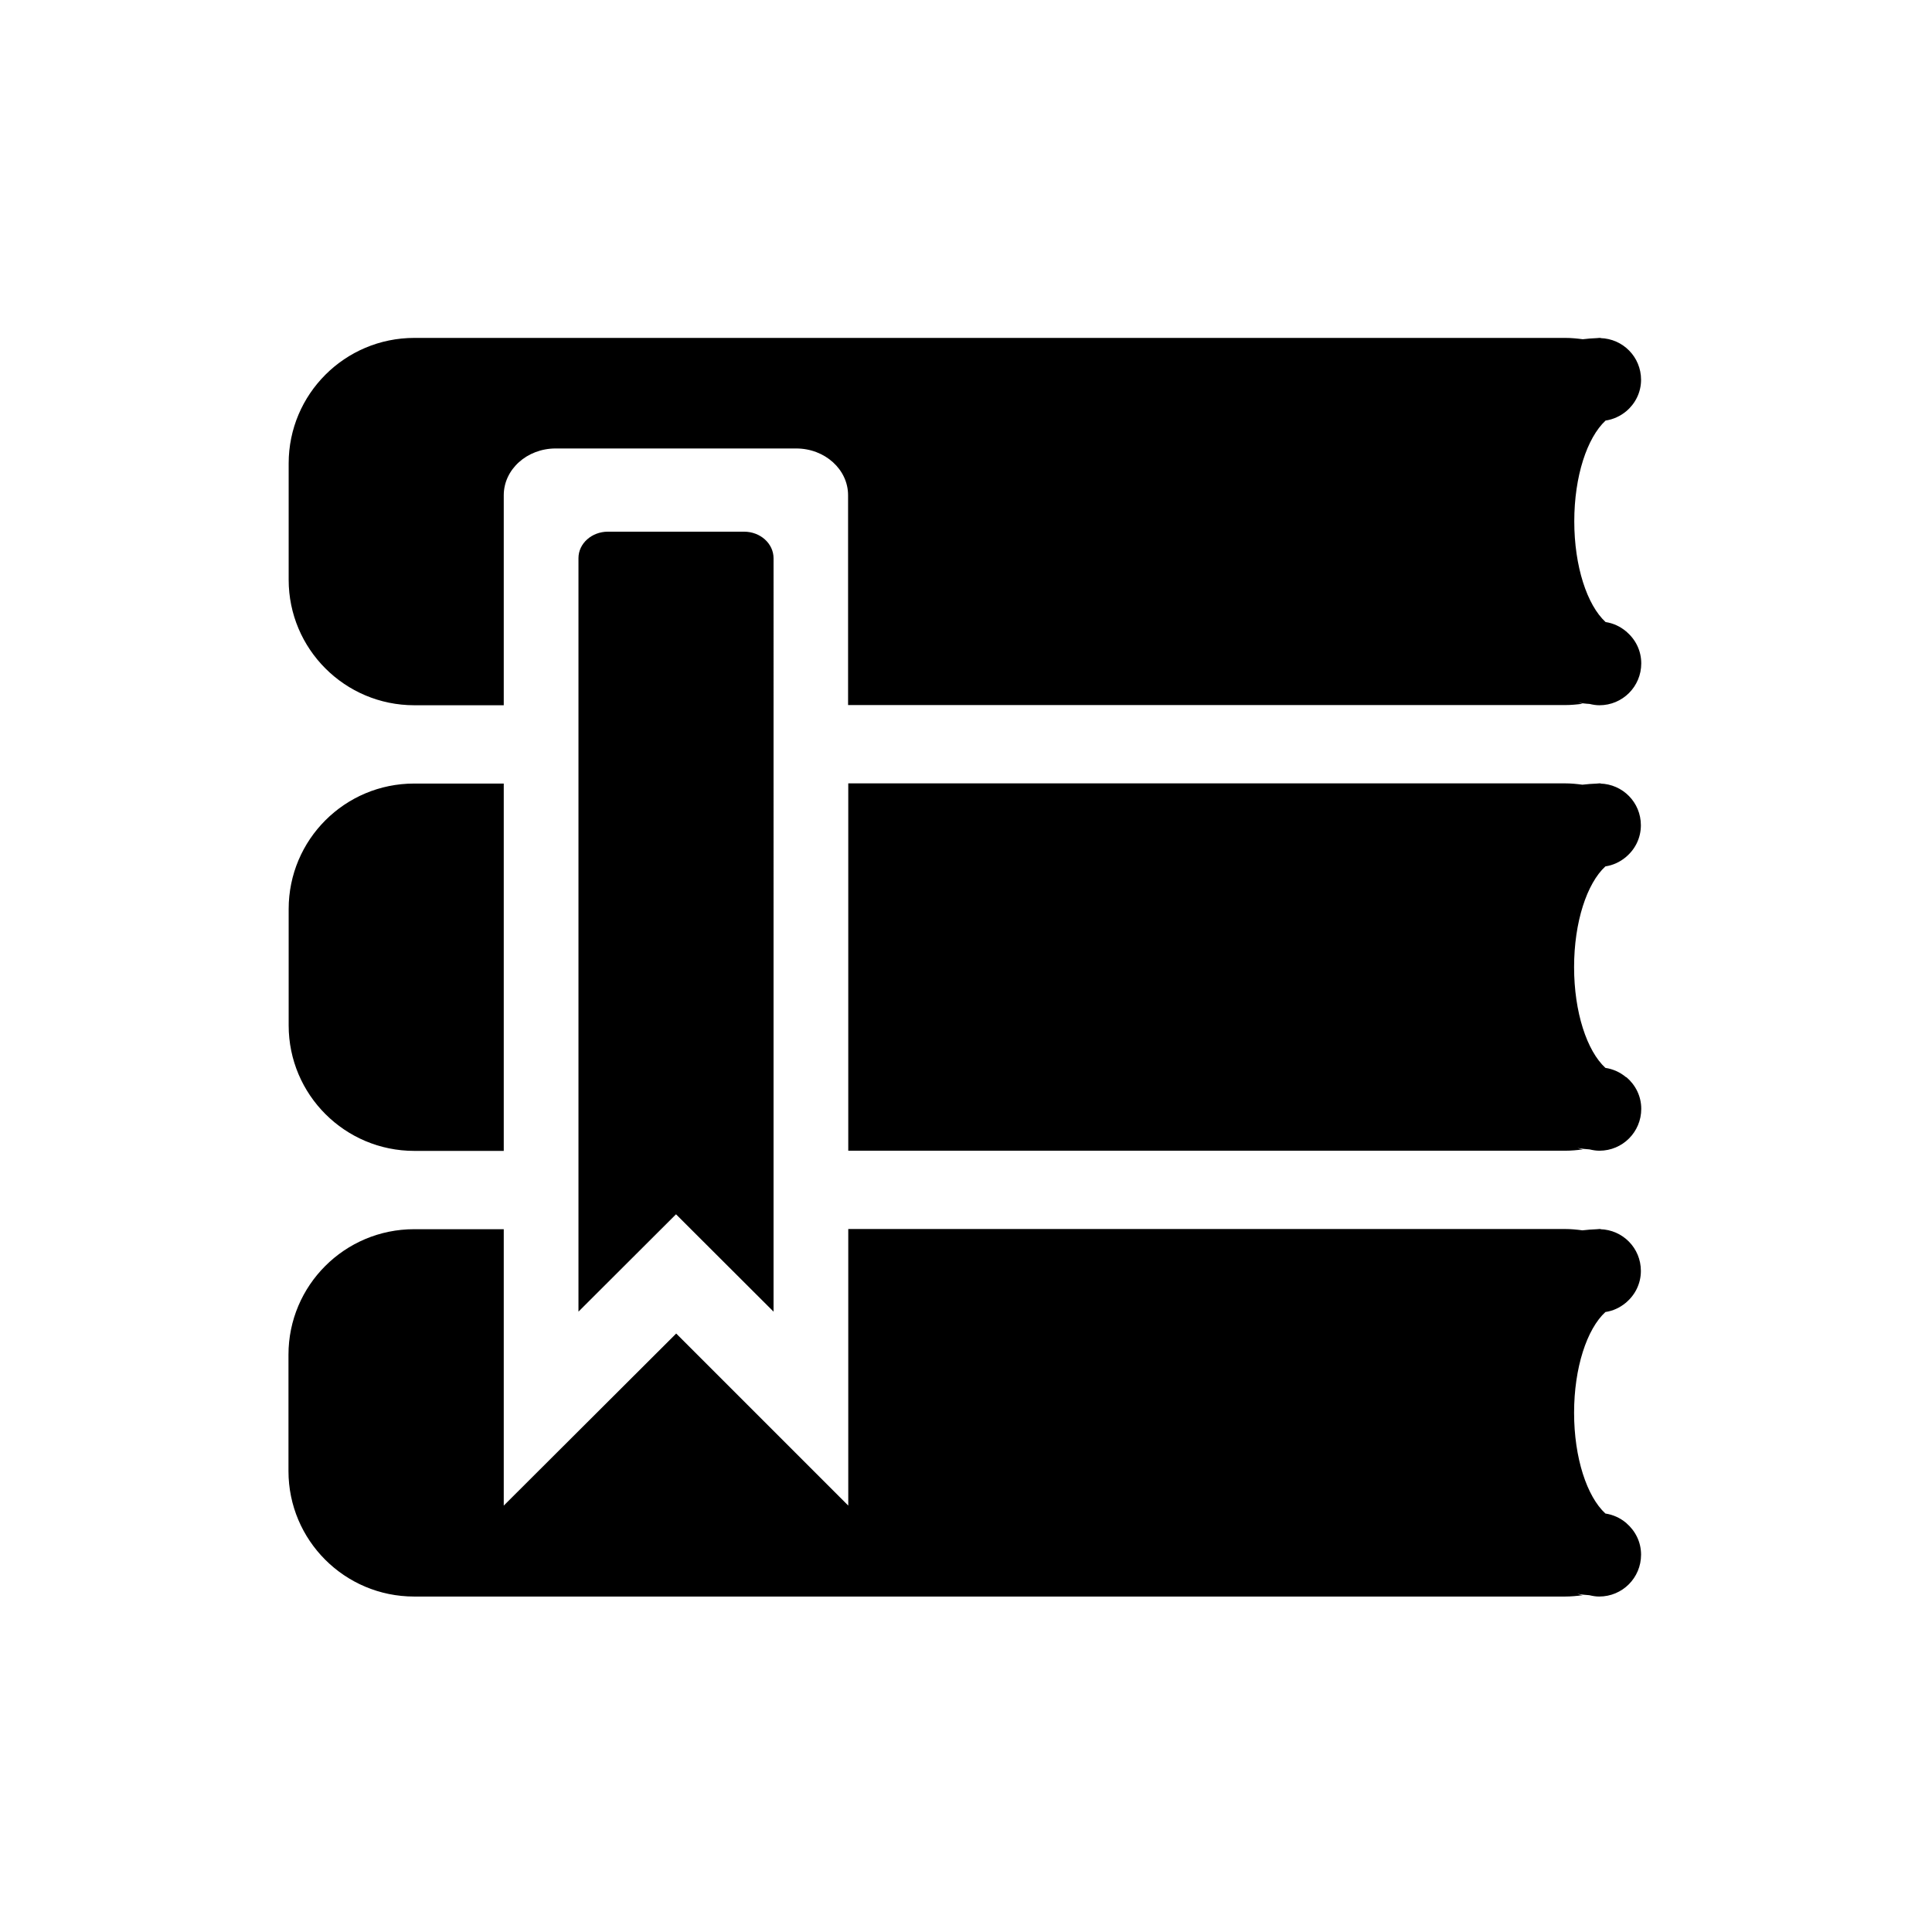 <?xml version="1.0" standalone="no"?><!DOCTYPE svg PUBLIC "-//W3C//DTD SVG 1.1//EN" "http://www.w3.org/Graphics/SVG/1.1/DTD/svg11.dtd"><svg t="1632302464303" class="icon" viewBox="0 0 1024 1024" version="1.1" xmlns="http://www.w3.org/2000/svg" p-id="13556" xmlns:xlink="http://www.w3.org/1999/xlink" width="200" height="200"><defs><style type="text/css"></style></defs><path d="M394.4 281.8h-72.2c-8.6 0-15.6 6.3-15.6 14v399.4l51.7-51.6 51.7 51.6V295.9c0-7.8-7-14.1-15.6-14.1z m467.7 52.9c-0.1 0-0.2-0.1-0.3-0.1-3.1-2.6-6.8-4.3-10.8-4.9-9.8-9-16.6-29.5-16.6-53.4s6.8-44.3 16.6-53.4c4.1-0.6 7.9-2.4 10.9-4.9h0.2-0.2c4.8-4 7.9-10 7.9-16.7 0-12.1-9.6-21.8-21.6-22.1 0.2 0 0.4-0.1 0.6-0.1H847.6c-0.4 0-0.7 0.1-1.1 0.1-2.6 0.1-5.1 0.3-7.6 0.6-3.1-0.4-6.1-0.7-9.3-0.7h-610c-36.8 0-66.6 29.8-66.6 66.5v61.7c0 36.7 29.8 66.5 66.6 66.5H267V262.5c0-13.7 12.3-24.8 27.5-24.8H422c15.2 0 27.5 11.1 27.5 24.8v111.2h380c3.2 0 6.3-0.3 9.4-0.7-0.9-0.1-1.8-0.5-2.6-0.6 2 0.3 4.1 0.6 6.2 0.7 1.7 0.4 3.4 0.7 5.2 0.7 12.3 0 22.2-9.9 22.2-22.2 0-6.8-3.1-12.8-7.9-16.8l0.1-0.1zM153 481.8v61.7c0 36.7 29.8 66.5 66.6 66.5H267V415.3h-47.5c-36.7 0-66.5 29.7-66.5 66.5zM862.1 571c-0.1 0-0.2-0.1-0.3-0.1-3.1-2.6-6.9-4.3-10.9-4.9-9.8-9-16.6-29.5-16.6-53.4s6.8-44.4 16.6-53.4c4-0.6 7.7-2.3 10.8-4.9 0.1 0 0.2-0.1 0.3-0.1h-0.2c4.8-4 7.9-10 7.9-16.8 0-12.1-9.6-21.8-21.6-22.1 0.2 0 0.4-0.1 0.6-0.1h-1.1c-0.4 0-0.7 0.1-1.1 0.1-2.6 0.1-5.3 0.3-7.8 0.6-3-0.4-6-0.7-9.1-0.7h-380v194.7h380c3.2 0 6.3-0.3 9.4-0.7-1-0.1-1.9-0.5-2.9-0.7 2.1 0.3 4.3 0.6 6.4 0.7 1.7 0.4 3.4 0.7 5.2 0.7 12.3 0 22.2-9.9 22.2-22.2 0-6.8-3.1-12.7-7.9-16.8l0.1 0.1z m0 236.2c-0.1 0-0.2-0.1-0.3-0.1-3.1-2.6-6.9-4.3-10.9-4.9-9.8-9-16.6-29.5-16.6-53.4s6.8-44.4 16.6-53.4c4-0.6 7.7-2.3 10.8-4.9 0.1 0 0.2-0.1 0.3-0.1h-0.2c4.8-4 7.9-10 7.9-16.8 0-12.1-9.6-21.8-21.6-22.1 0.2 0 0.4-0.1 0.6-0.1h-1.1c-0.4 0-0.7 0.1-1.1 0.1-2.6 0.1-5.3 0.3-7.8 0.6-3-0.4-6-0.7-9.1-0.7h-380V798l-91.2-91.2L267 798V651.5h-47.5c-36.8 0-66.6 29.8-66.6 66.5v61.7c0 36.7 29.8 66.5 66.6 66.5h610c3.2 0 6.3-0.3 9.4-0.7-1-0.1-1.9-0.5-2.9-0.7 2.1 0.3 4.3 0.6 6.4 0.7 1.7 0.4 3.4 0.7 5.2 0.7 12.3 0 22.2-9.9 22.2-22.2 0-6.8-3.1-12.7-7.9-16.8h0.2z m0 0" p-id="13557"></path></svg>
